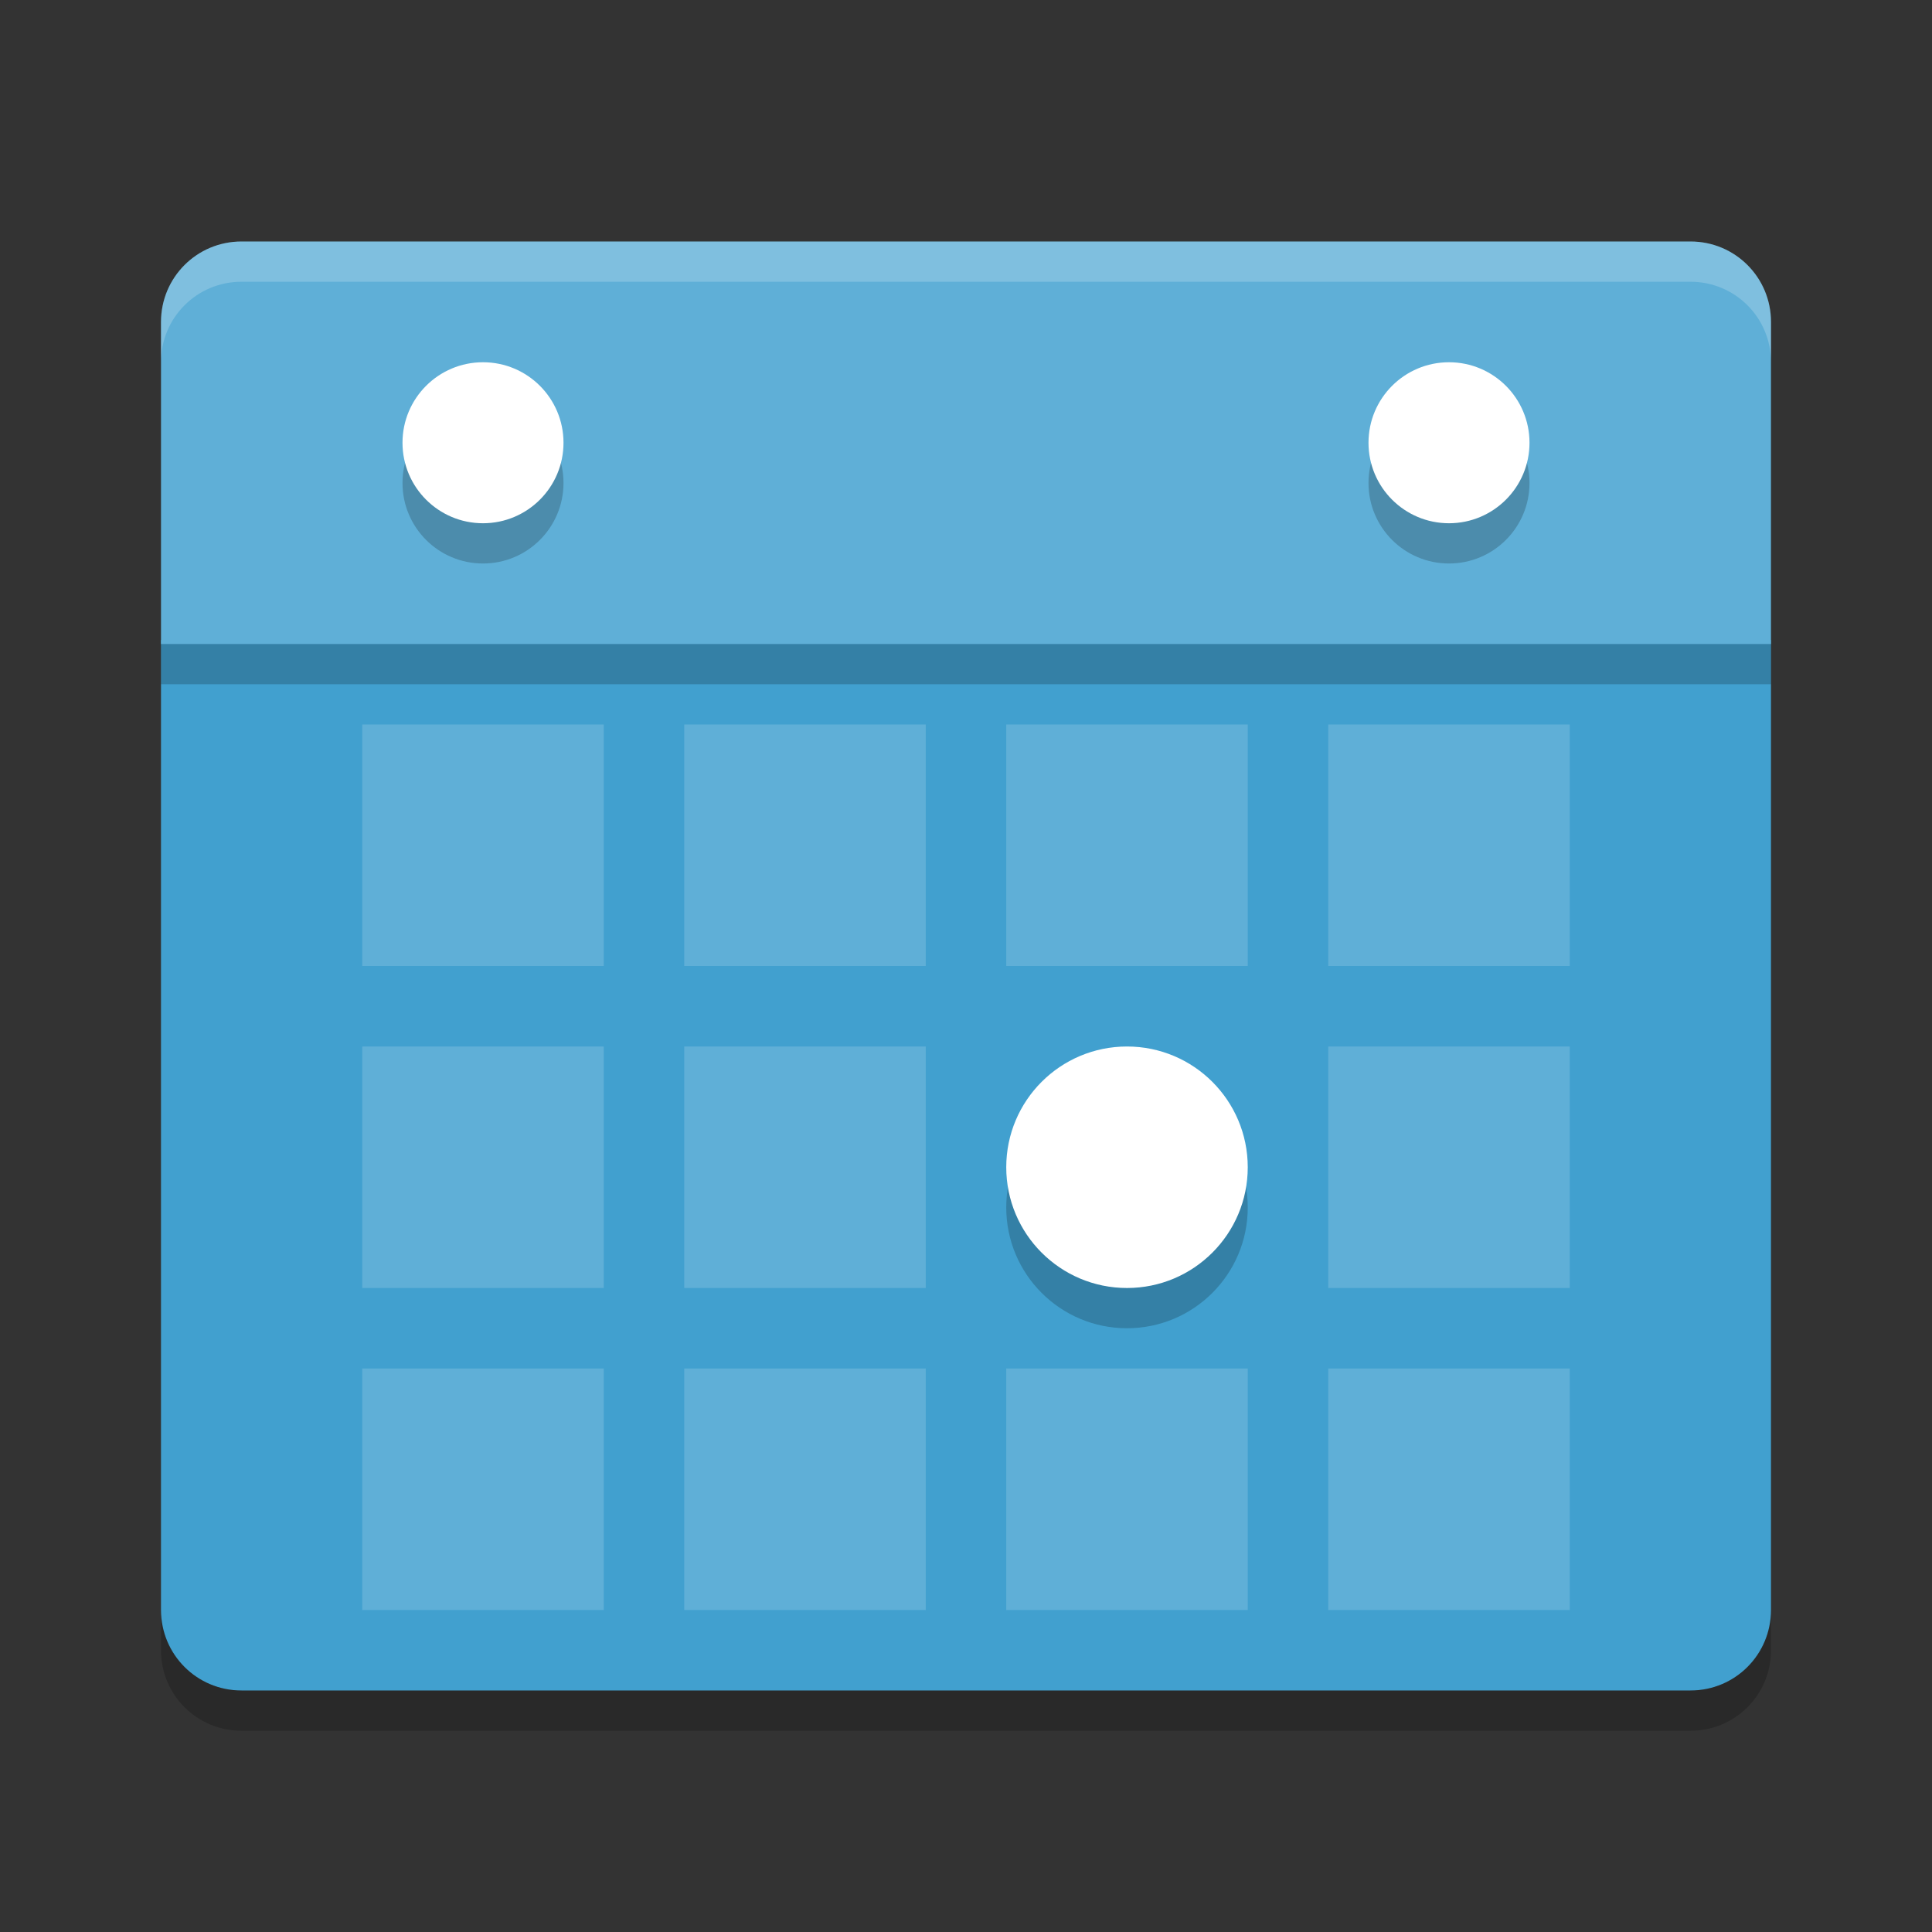 <?xml version="1.0" encoding="UTF-8" standalone="no"?>
<svg
   xmlns:dc="http://purl.org/dc/elements/1.1/"
   xmlns:cc="http://creativecommons.org/ns#"
   xmlns:rdf="http://www.w3.org/1999/02/22-rdf-syntax-ns#"
   xmlns:svg="http://www.w3.org/2000/svg"
   xmlns="http://www.w3.org/2000/svg"
   xmlns:sodipodi="http://sodipodi.sourceforge.net/DTD/sodipodi-0.dtd"
   xmlns:inkscape="http://www.inkscape.org/namespaces/inkscape"
   width="48"
   height="48"
   version="1"
   id="svg46"
   sodipodi:docname="gnome-mime-text-x-vcalendar.svg"
   inkscape:version="0.92.5 (2060ec1f9f, 2020-04-08)">
  <rect width="100%" height="100%" fill="#333333" stroke="none"/>
  <defs
     id="defs50" />
  <sodipodi:namedview
     pagecolor="#ffffff"
     bordercolor="#5cadd6"
     borderopacity="1"
     objecttolerance="10"
     gridtolerance="10"
     guidetolerance="10"
     inkscape:pageopacity="0"
     inkscape:pageshadow="2"
     inkscape:window-width="783"
     inkscape:window-height="480"
     id="namedview48"
     showgrid="false"
     inkscape:zoom="4.9166667"
     inkscape:cx="24"
     inkscape:cy="24"
     inkscape:window-x="0"
     inkscape:window-y="28"
     inkscape:window-maximized="0"
     inkscape:current-layer="svg46" />
  <path
     style="fill:#41a0cf;fill-opacity:1"
     d="M 4,15.9 4,40 c 0,1.108 0.892,2 2,2 l 36,0 c 1.108,0 2,-0.892 2,-2 l 0,-24.1 z"
     id="path2" />
  <path
     style="opacity:0.2"
     d="M 44,17 44,9 C 44,7.892 43.108,7 42,7 L 6,7 C 4.892,7 4,7.892 4,9 l 0,8 z"
     id="path4" />
  <path
     style="fill:#5fafd7;fill-opacity:1"
     d="M 44,16 44,8 C 44,6.892 43.108,6 42,6 L 6,6 C 4.892,6 4,6.892 4,8 l 0,8 z"
     id="path6" />
  <path
     fill="#fff"
     style="opacity:0.2"
     d="m6 6c-1.108 0-2 0.892-2 2v1c0-1.108 0.892-2 2-2h36c1.108 0 2 0.892 2 2v-1c0-1.108-0.892-2-2-2h-36z"
     id="path8" />
  <path
     opacity=".2"
     d="m4 40v1c0 1.108 0.892 2 2 2h36c1.108 0 2-0.892 2-2v-1c0 1.108-0.892 2-2 2h-36c-1.108 0-2-0.892-2-2z"
     id="path10" />
  <rect
     style="opacity:1;fill:#5fafd7;fill-opacity:1"
     width="6"
     height="6"
     x="33"
     y="26"
     id="rect12" />
  <rect
     style="opacity:1;fill:#5fafd7;fill-opacity:1"
     width="6"
     height="6"
     x="17"
     y="26"
     id="rect14" />
  <rect
     style="opacity:1;fill:#5fafd7;fill-opacity:1"
     width="6"
     height="6"
     x="9"
     y="26"
     id="rect16" />
  <rect
     style="opacity:1;fill:#5fafd7;fill-opacity:1"
     width="6"
     height="6"
     x="25"
     y="34"
     id="rect18" />
  <rect
     style="opacity:1;fill:#5fafd7;fill-opacity:1"
     width="6"
     height="6"
     x="33"
     y="34"
     id="rect20" />
  <rect
     style="opacity:1;fill:#5fafd7;fill-opacity:1"
     width="6"
     height="6"
     x="17"
     y="34"
     id="rect22" />
  <rect
     style="opacity:1;fill:#5fafd7;fill-opacity:1"
     width="6"
     height="6"
     x="9"
     y="34"
     id="rect24" />
  <rect
     style="opacity:1;fill:#5fafd7;fill-opacity:1"
     width="6"
     height="6"
     x="25"
     y="18"
     id="rect26" />
  <rect
     style="opacity:1;fill:#5fafd7;fill-opacity:1"
     width="6"
     height="6"
     x="33"
     y="18"
     id="rect28" />
  <rect
     style="opacity:1;fill:#5fafd7;fill-opacity:1"
     width="6"
     height="6"
     x="17"
     y="18"
     id="rect30" />
  <rect
     style="opacity:1;fill:#5fafd7;fill-opacity:1"
     width="6"
     height="6"
     x="9"
     y="18"
     id="rect32" />
  <circle
     style="opacity:0.2"
     cx="28"
     cy="30"
     r="3"
     id="circle34" />
  <circle
     style="fill:#ffffff;fill-opacity:1"
     cx="28"
     cy="29"
     r="3"
     id="circle36" />
  <circle
     style="opacity:0.2"
     cx="12"
     cy="12"
     r="2"
     id="circle38" />
  <circle
     style="fill:#ffffff"
     cx="12"
     cy="11"
     r="2"
     id="circle40" />
  <circle
     style="opacity:0.2"
     cx="36"
     cy="12"
     r="2"
     id="circle42" />
  <circle
     style="fill:#ffffff"
     cx="36"
     cy="11"
     r="2"
     id="circle44" />
</svg>
